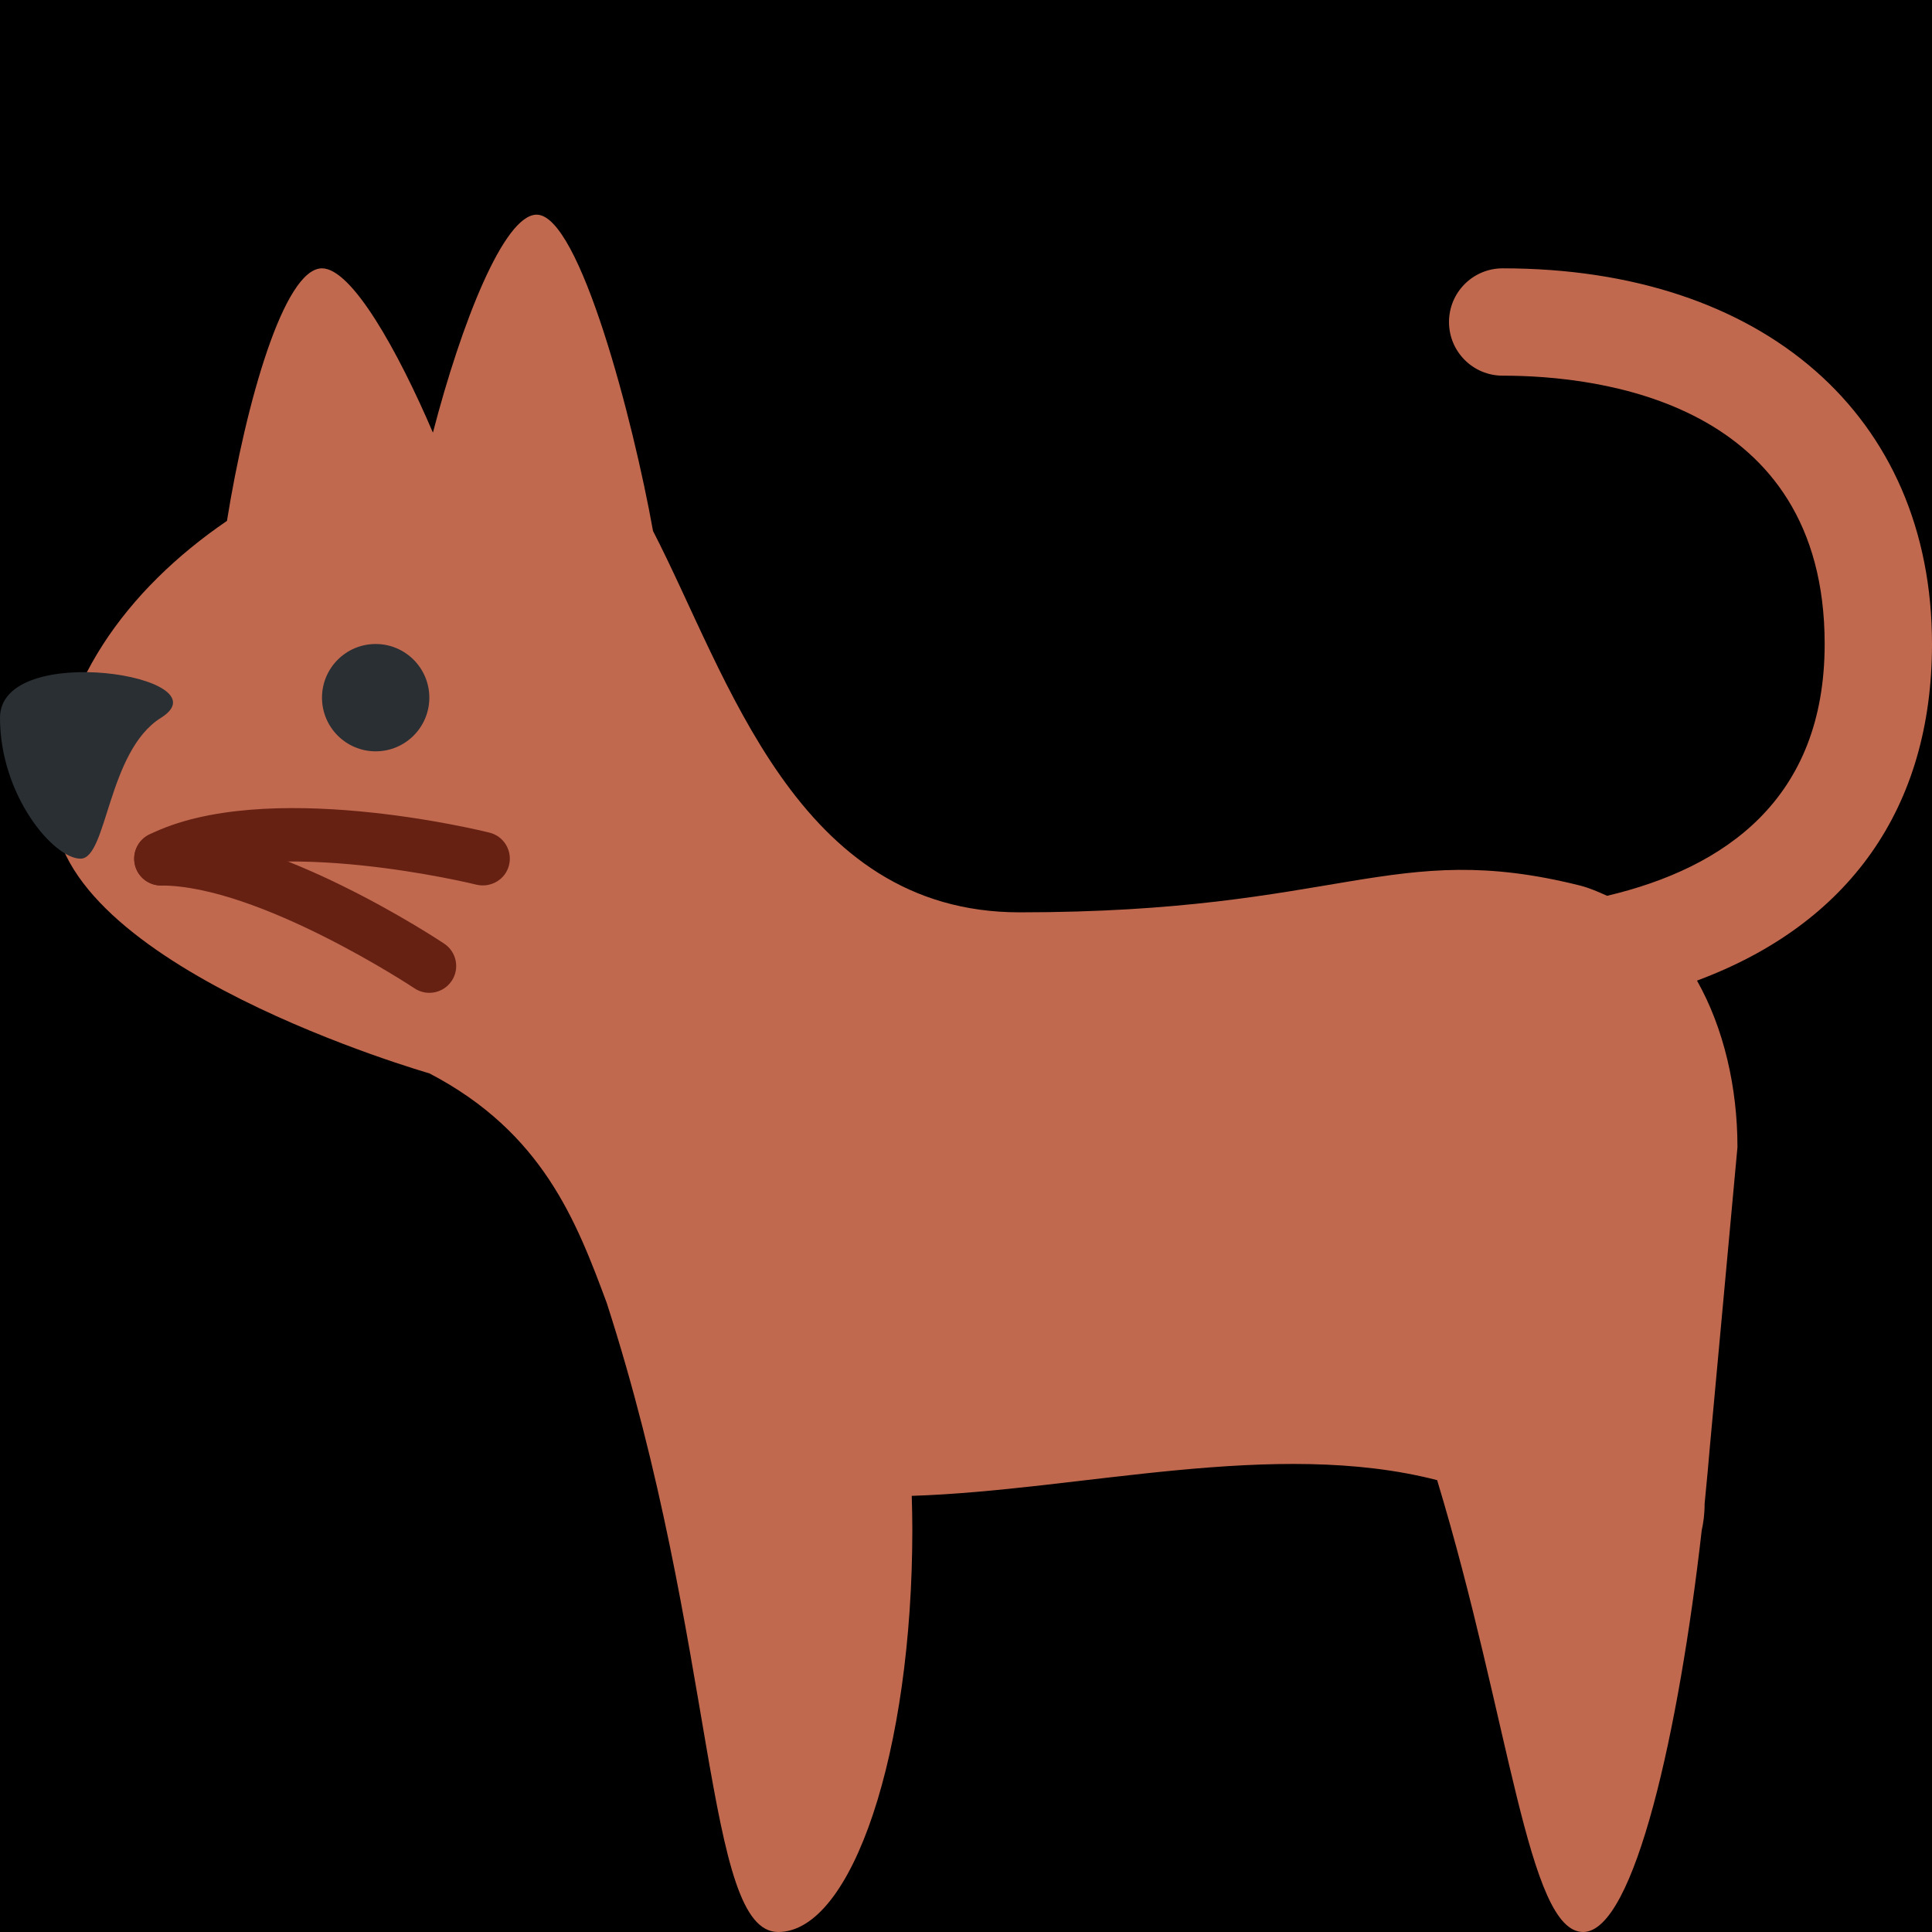 <?xml version="1.0" encoding="UTF-8" standalone="no"?><svg xmlns:dc="http://purl.org/dc/elements/1.1/" xmlns:cc="http://creativecommons.org/ns#" xmlns:rdf="http://www.w3.org/1999/02/22-rdf-syntax-ns#" xmlns:svg="http://www.w3.org/2000/svg" xmlns="http://www.w3.org/2000/svg" viewBox="0 0 45 45" style="enable-background:new 0 0 45 45;" xml:space="preserve" version="1.1" id="svg2"><rect width="100%" height="100%" fill="black"/><defs id="defs6"><clipPath id="clipPath16" clipPathUnits="userSpaceOnUse"><path id="path18" d="M 0,36 36,36 36,0 0,0 0,36 Z"/></clipPath></defs><g transform="matrix(1.25,0,0,-1.25,0,45)" id="g10"><g id="g12"><g clip-path="url(#clipPath16)" id="g14"><g transform="translate(36,24)" id="g20"><path id="path22" style="fill:#c1694f;fill-opacity:1;fill-rule:nonzero;stroke:none" d="M 0,0 C 0,4.252 -3.141,7 -8,7 -8.553,7 -9,6.552 -9,6 -9,5.448 -8.553,5 -8,5 -6.196,5 -2,4.513 -2,0 -2,-2.881 -3.851,-4.172 -6.054,-4.692 -6.218,-4.619 -6.382,-4.545 -6.562,-4.5 -10.063,-3.625 -11,-5 -17,-5 c -4.165,0 -5.439,4.407 -6.832,7.106 C -24.198,4.152 -25.199,8 -26,8 -26.61,8 -27.405,5.973 -27.933,3.938 -28.59,5.473 -29.447,7 -30,7 -30.711,7 -31.42,4.475 -31.771,2.294 -33.638,1.02 -35,-0.827 -35,-3 c 0,-3 7,-5 7,-5 2.118,-1.104 2.743,-2.767 3.305,-4.276 2.062,-6.384 1.814,-11.724 3.195,-11.724 1.381,0 2.5,3.357 2.5,7.5 0,0.212 -0.005,0.42 -0.011,0.627 3.155,0.101 6.755,1.075 9.79,0.293 1.36,-4.493 1.687,-8.42 2.721,-8.42 0.958,0 1.79,3.784 2.209,7.484 0.031,0.141 0.054,0.297 0.054,0.493 l 0.01,0.108 c 0.032,0.319 0.061,0.636 0.087,0.948 l 0.515,5.592 c 0,1.112 -0.254,2.217 -0.754,3.103 C -1.551,-5.221 0,-3.059 0,0"/></g><g transform="translate(8,23)" id="g24"><path id="path26" style="fill:#292f33;fill-opacity:1;fill-rule:nonzero;stroke:none" d="m 0,0 c 0,-0.552 -0.448,-1 -1,-1 -0.552,0 -1,0.448 -1,1 0,0.552 0.448,1 1,1 0.552,0 1,-0.448 1,-1"/></g><g transform="translate(3,22.625)" id="g28"><path id="path30" style="fill:#292f33;fill-opacity:1;fill-rule:nonzero;stroke:none" d="M 0,0 C -1,-0.625 -1,-2.625 -1.5,-2.625 -2,-2.625 -3,-1.449 -3,0 -3,1.45 1.229,0.769 0,0"/></g><g transform="translate(3.001,19.5)" id="g32"><path id="path34" style="fill:#662113;fill-opacity:1;fill-rule:nonzero;stroke:none" d="M 0,0 C -0.184,0 -0.36,0.101 -0.448,0.276 -0.571,0.523 -0.471,0.824 -0.224,0.947 1.917,2.017 5.95,1.027 6.121,0.985 6.389,0.918 6.551,0.647 6.484,0.379 6.418,0.112 6.146,-0.048 5.878,0.015 5.84,0.025 2.032,0.957 0.223,0.053 0.151,0.017 0.075,0 0,0"/></g><g transform="translate(8,17.5)" id="g36"><path id="path38" style="fill:#662113;fill-opacity:1;fill-rule:nonzero;stroke:none" d="M 0,0 C -0.095,0 -0.191,0.027 -0.277,0.084 -0.306,0.104 -3.175,2 -5,2 -5.276,2 -5.5,2.224 -5.5,2.5 -5.5,2.776 -5.276,3 -5,3 -2.873,3 0.15,1.001 0.278,0.916 0.507,0.763 0.57,0.453 0.417,0.223 0.32,0.078 0.162,0 0,0"/></g></g></g></g></svg>
